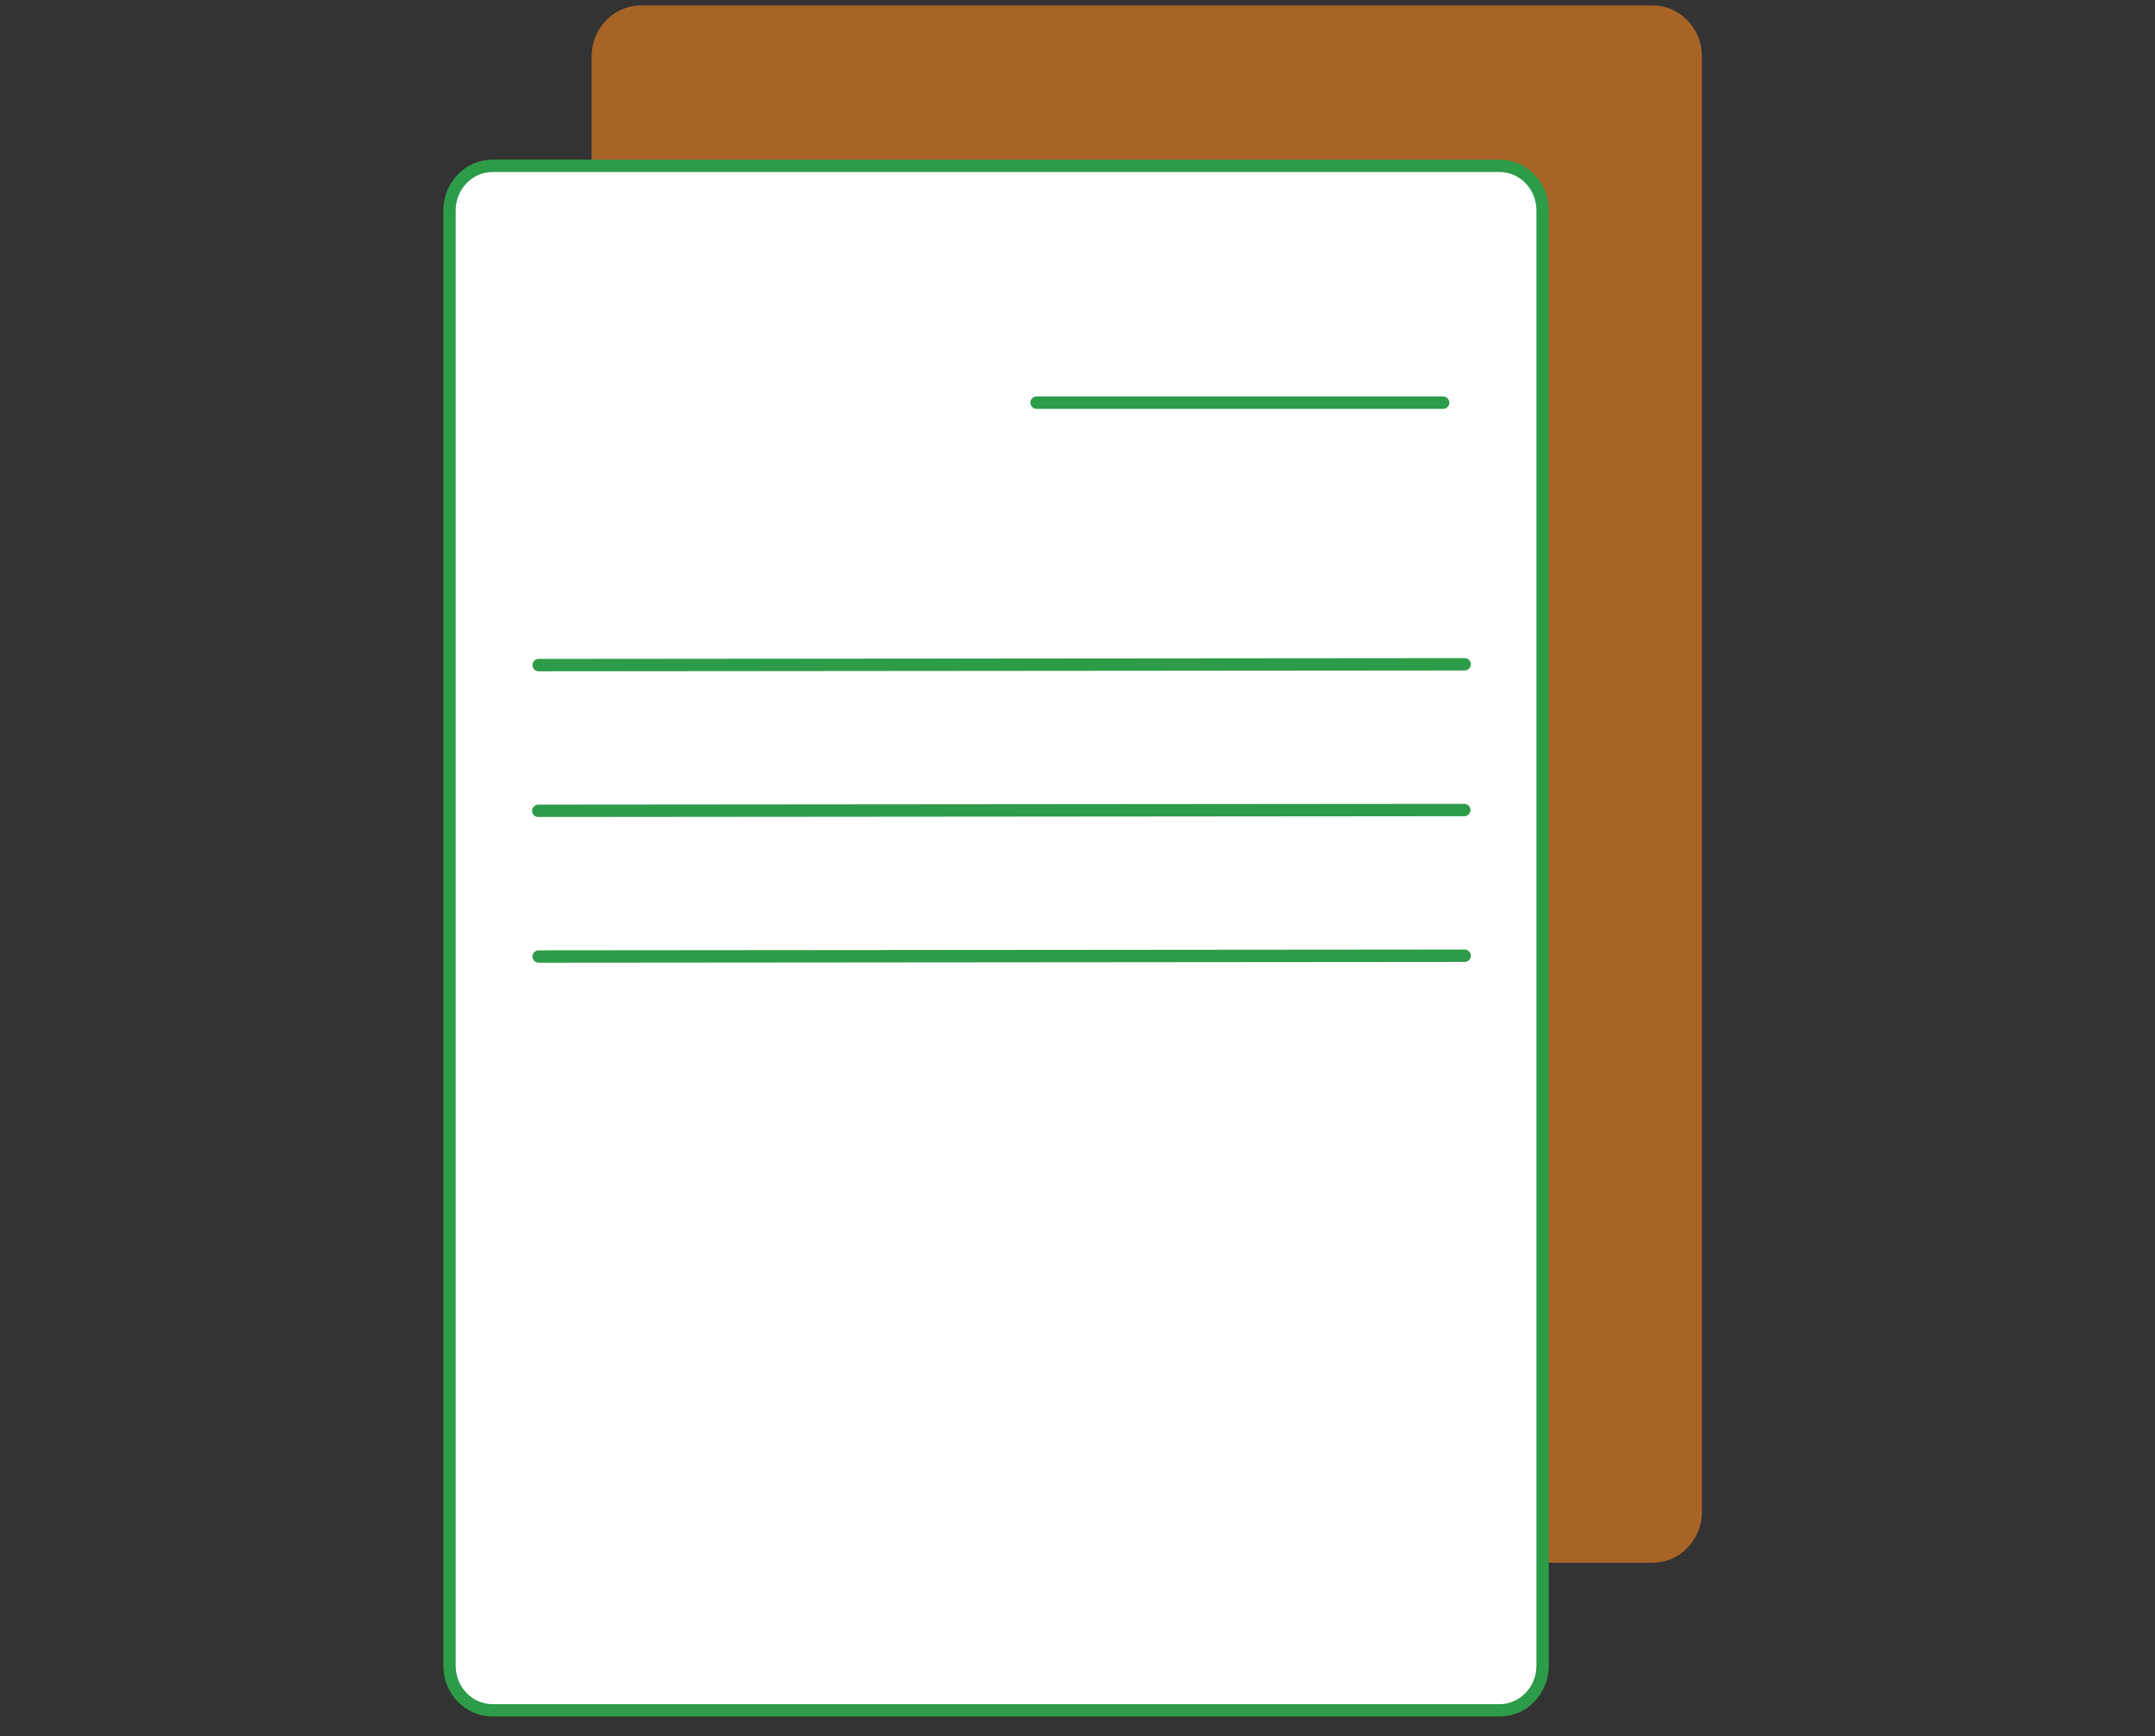 <svg width="175" height="141" viewBox="0 0 175 141" fill="none" xmlns="http://www.w3.org/2000/svg">
<rect x="0" y="0" width="175" height="141" fill="#333333" stroke="none"/>
<g clip-path="url(#clip0_238_11575)">
<path d="M134.209 0.443H52.045C49.837 0.443 48.047 2.297 48.047 4.583V122.768C48.047 125.055 49.837 126.908 52.045 126.908H134.209C136.417 126.908 138.207 125.055 138.207 122.768V4.583C138.207 2.297 136.417 0.443 134.209 0.443Z" fill="#F6851F" fill-opacity="0.6"/>
<path d="M121.771 13.467H40.001C38.069 13.467 36.503 15.089 36.503 17.089V135.275C36.503 137.275 38.069 138.897 40.001 138.897H121.771C123.703 138.897 125.269 137.275 125.269 135.275V17.089C125.269 15.089 123.703 13.467 121.771 13.467Z" fill="white" stroke="#2C9C48" stroke-width="1.005"/>
<path d="M84.174 32.7H117.194" stroke="#2C9C48" stroke-width="1.005" stroke-linecap="round"/>
<path d="M43.743 54.012L118.941 53.948" stroke="#2C9C48" stroke-width="1.005" stroke-linecap="round"/>
<path d="M43.711 65.846L118.909 65.782" stroke="#2C9C48" stroke-width="1.005" stroke-linecap="round"/>
<path d="M43.743 77.678L118.941 77.614" stroke="#2C9C48" stroke-width="1.005" stroke-linecap="round"/>
</g>
<defs>
<clipPath id="clip0_238_11575">
<rect width="175" height="140" fill="white" transform="translate(0 0.015)"/>
</clipPath>
</defs>
</svg>

